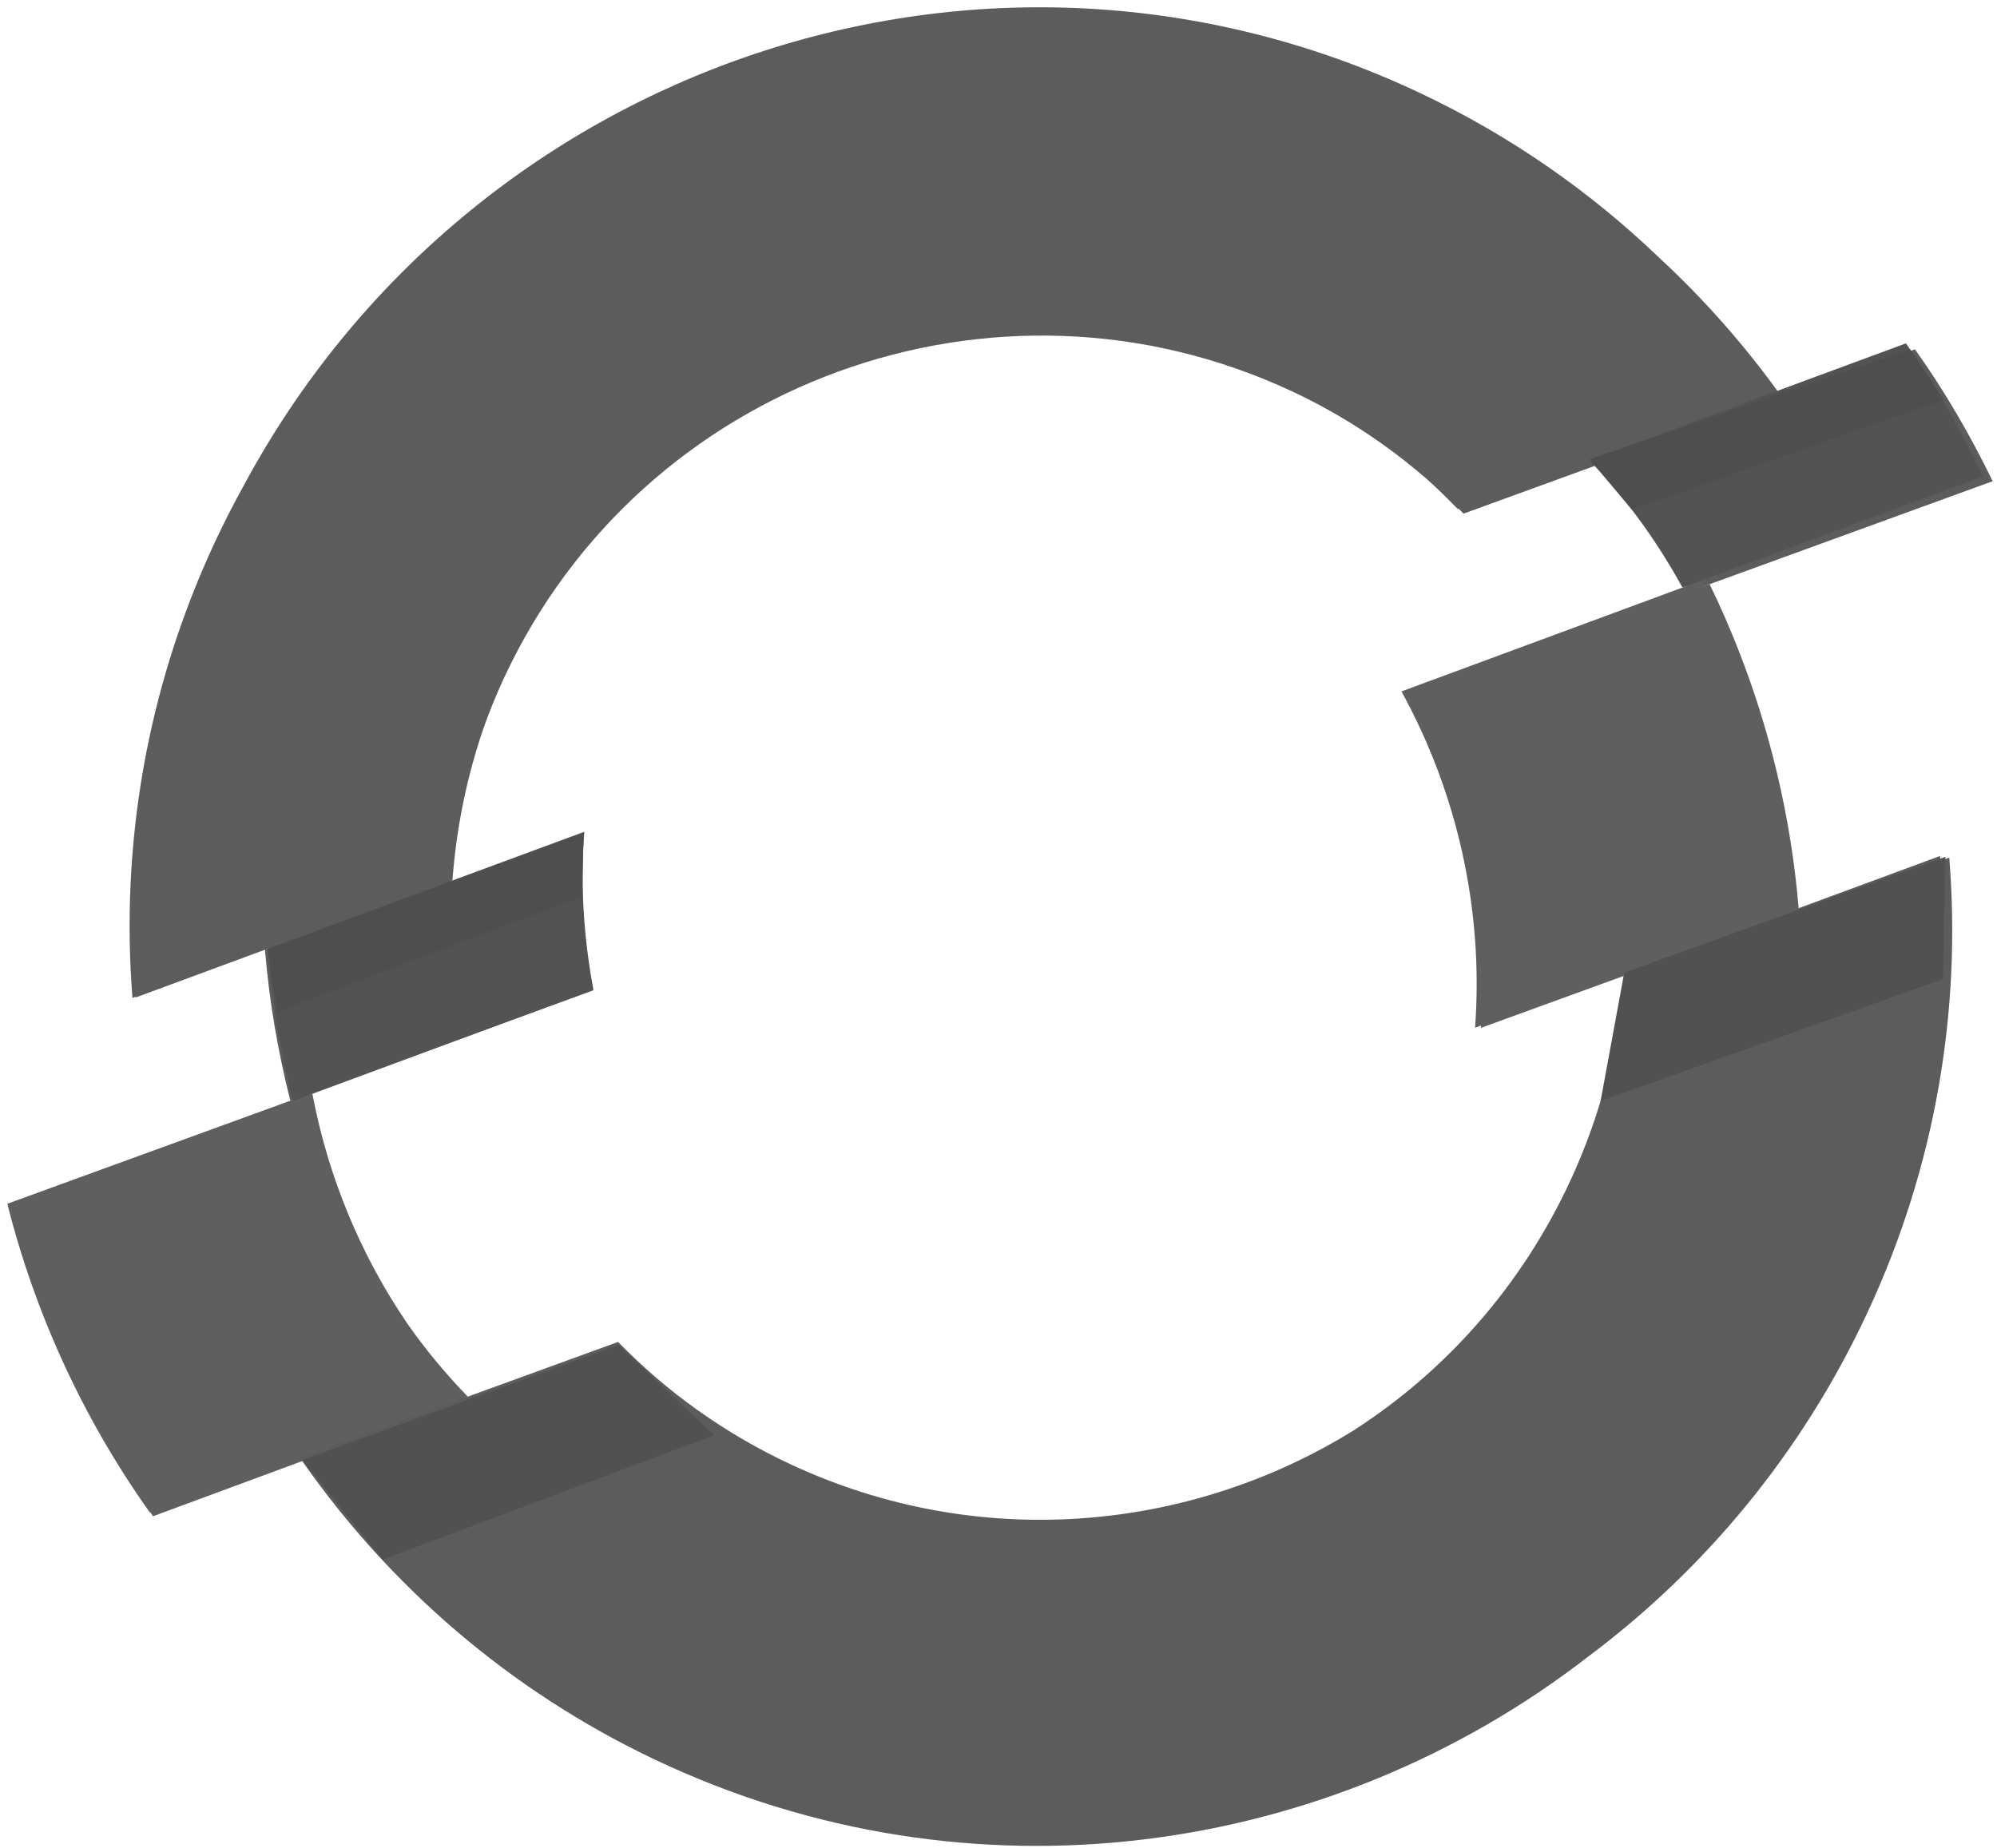 <?xml version="1.0" encoding="UTF-8" standalone="no"?>
<svg width="256px" height="237px" viewBox="0 0 256 237" version="1.1" xmlns="http://www.w3.org/2000/svg" xmlns:xlink="http://www.w3.org/1999/xlink" preserveAspectRatio="xMidYMid">
	<g>
		<path d="M74.839,106.893 L33.971,121.763 C34.496,128.315 35.623,134.787 37.212,141.129 L76.029,126.992 C74.785,120.44 74.34,113.672 74.848,106.892" fill="#5c5c5c"></path>
		<path d="M255.444,61.702 C252.593,55.823 249.297,50.141 245.478,44.786 L204.621,59.657 C209.376,64.52 213.364,69.986 216.628,75.832 L255.445,61.7 L255.444,61.702 L255.444,61.702 Z" fill="#5c5c5c"></path>
		<g>
			<path d="M182.95,61.461 C177.81,57.001 172.004,53.151 165.542,50.137 L165.539,50.137 C127.598,32.449 82.33,48.905 64.642,86.859 C63.645,89 62.763,91.165 61.989,93.346 C59.781,99.769 58.491,106.336 57.998,112.892 L57.854,112.946 C57.85,112.994 57.846,113.042 57.843,113.09 L33.247,122.04 L17.421,127.889 C17.418,127.859 17.416,127.83 17.414,127.801 L16.98,127.959 C15.444,108.524 18.72,88.447 27.533,69.548 C28.687,67.072 29.917,64.657 31.22,62.302 C60.274,8.186 126.384,-14.434 182.138,11.973 C193.678,17.44 203.911,24.609 212.695,33.046 C218.604,38.512 223.878,44.533 228.476,50.986 L187.617,65.859 C187.407,65.644 187.195,65.43 186.982,65.218 L186.869,65.259 C185.61,63.952 184.304,62.685 182.95,61.461 Z" fill="#5c5c5c"></path>
			<path d="M19.261,193.896 L19.197,193.92 C10.696,181.95 4.508,168.501 0.939,154.347 L39.764,140.207 L39.766,140.21 C39.774,140.251 39.782,140.293 39.79,140.335 L40.042,140.242 L40.048,140.257 C42.042,150.818 46.193,160.892 52.246,169.751 C54.554,173.044 57.132,176.166 59.968,179.077 L59.814,179.134 C59.912,179.237 60.01,179.339 60.108,179.442 L19.62,194.413 C19.5,194.241 19.381,194.069 19.261,193.896 Z" fill="#5f5f5f"></path>
			<path d="M173.465,183.447 C152.414,196.464 125.412,198.979 101.352,187.759 C92.841,183.79 85.425,178.421 79.234,172.064 L38.462,186.908 C38.566,187.054 38.67,187.2 38.775,187.345 L38.754,187.353 C49.964,203.369 65.257,216.757 84.021,225.651 C124.49,244.814 170.408,238.152 203.655,212.367 C218.543,201.215 230.972,186.351 239.368,168.348 C248.187,149.452 251.444,129.383 249.883,109.963 L248.747,110.377 C248.732,110.169 248.716,109.961 248.7,109.753 L208.21,124.71 L208.212,124.714 C207.568,133.637 205.349,142.59 201.406,151.173 C195.091,164.927 185.242,175.882 173.465,183.447 Z" fill="#5c5c5c"></path>
			<path d="M218.552,75.129 L219.159,74.908 L219.159,74.907 C225.546,88.049 229.445,102.334 230.613,116.962 L189.84,131.796 C189.848,131.694 189.855,131.593 189.862,131.492 L189.091,131.777 C190.201,116.689 186.817,101.684 179.657,88.654 L218.205,74.404 L218.207,74.4 C218.323,74.643 218.438,74.886 218.552,75.129 Z" fill="#5f5f5f"></path>
		</g>
		<path d="M74.891,106.654 L34.31,121.65 C34.83,128.26 35.949,134.786 37.529,141.182 L76.075,126.924 C74.828,120.302 74.38,113.486 74.906,106.65" fill="#535353"></path>
		<path d="M254.227,61.083 C251.397,55.154 248.121,49.425 244.329,44.024 L203.758,59.02 C208.479,63.926 212.438,69.438 215.679,75.335 L254.221,61.079 L254.227,61.083 L254.227,61.083 Z" fill="#535353"></path>
		<path d="M34.308,121.653 L74.79,106.824 L74.625,114.957 L35.569,129.706 L34.303,121.643 L34.308,121.653 L34.308,121.653 Z" fill="#4e4e4e"></path>
		<path d="M203.766,58.897 L244.879,44.789 L249.152,51.238 L209.206,65.359 L203.772,58.894 L203.766,58.897 L203.766,58.897 Z" fill="#4e4e4e"></path>
		<path d="M38.764,187.201 L79.294,172.452 L91.552,184.017 L49.049,199.973 L38.766,187.197 L38.764,187.201 L38.764,187.201 Z" fill="#515151"></path>
		<path d="M249.381,109.862 L208.215,124.706 L205.183,141.184 L249.075,125.541 L249.386,109.864 L249.381,109.862 L249.381,109.862 Z" fill="#515151"></path>
	</g>
</svg>